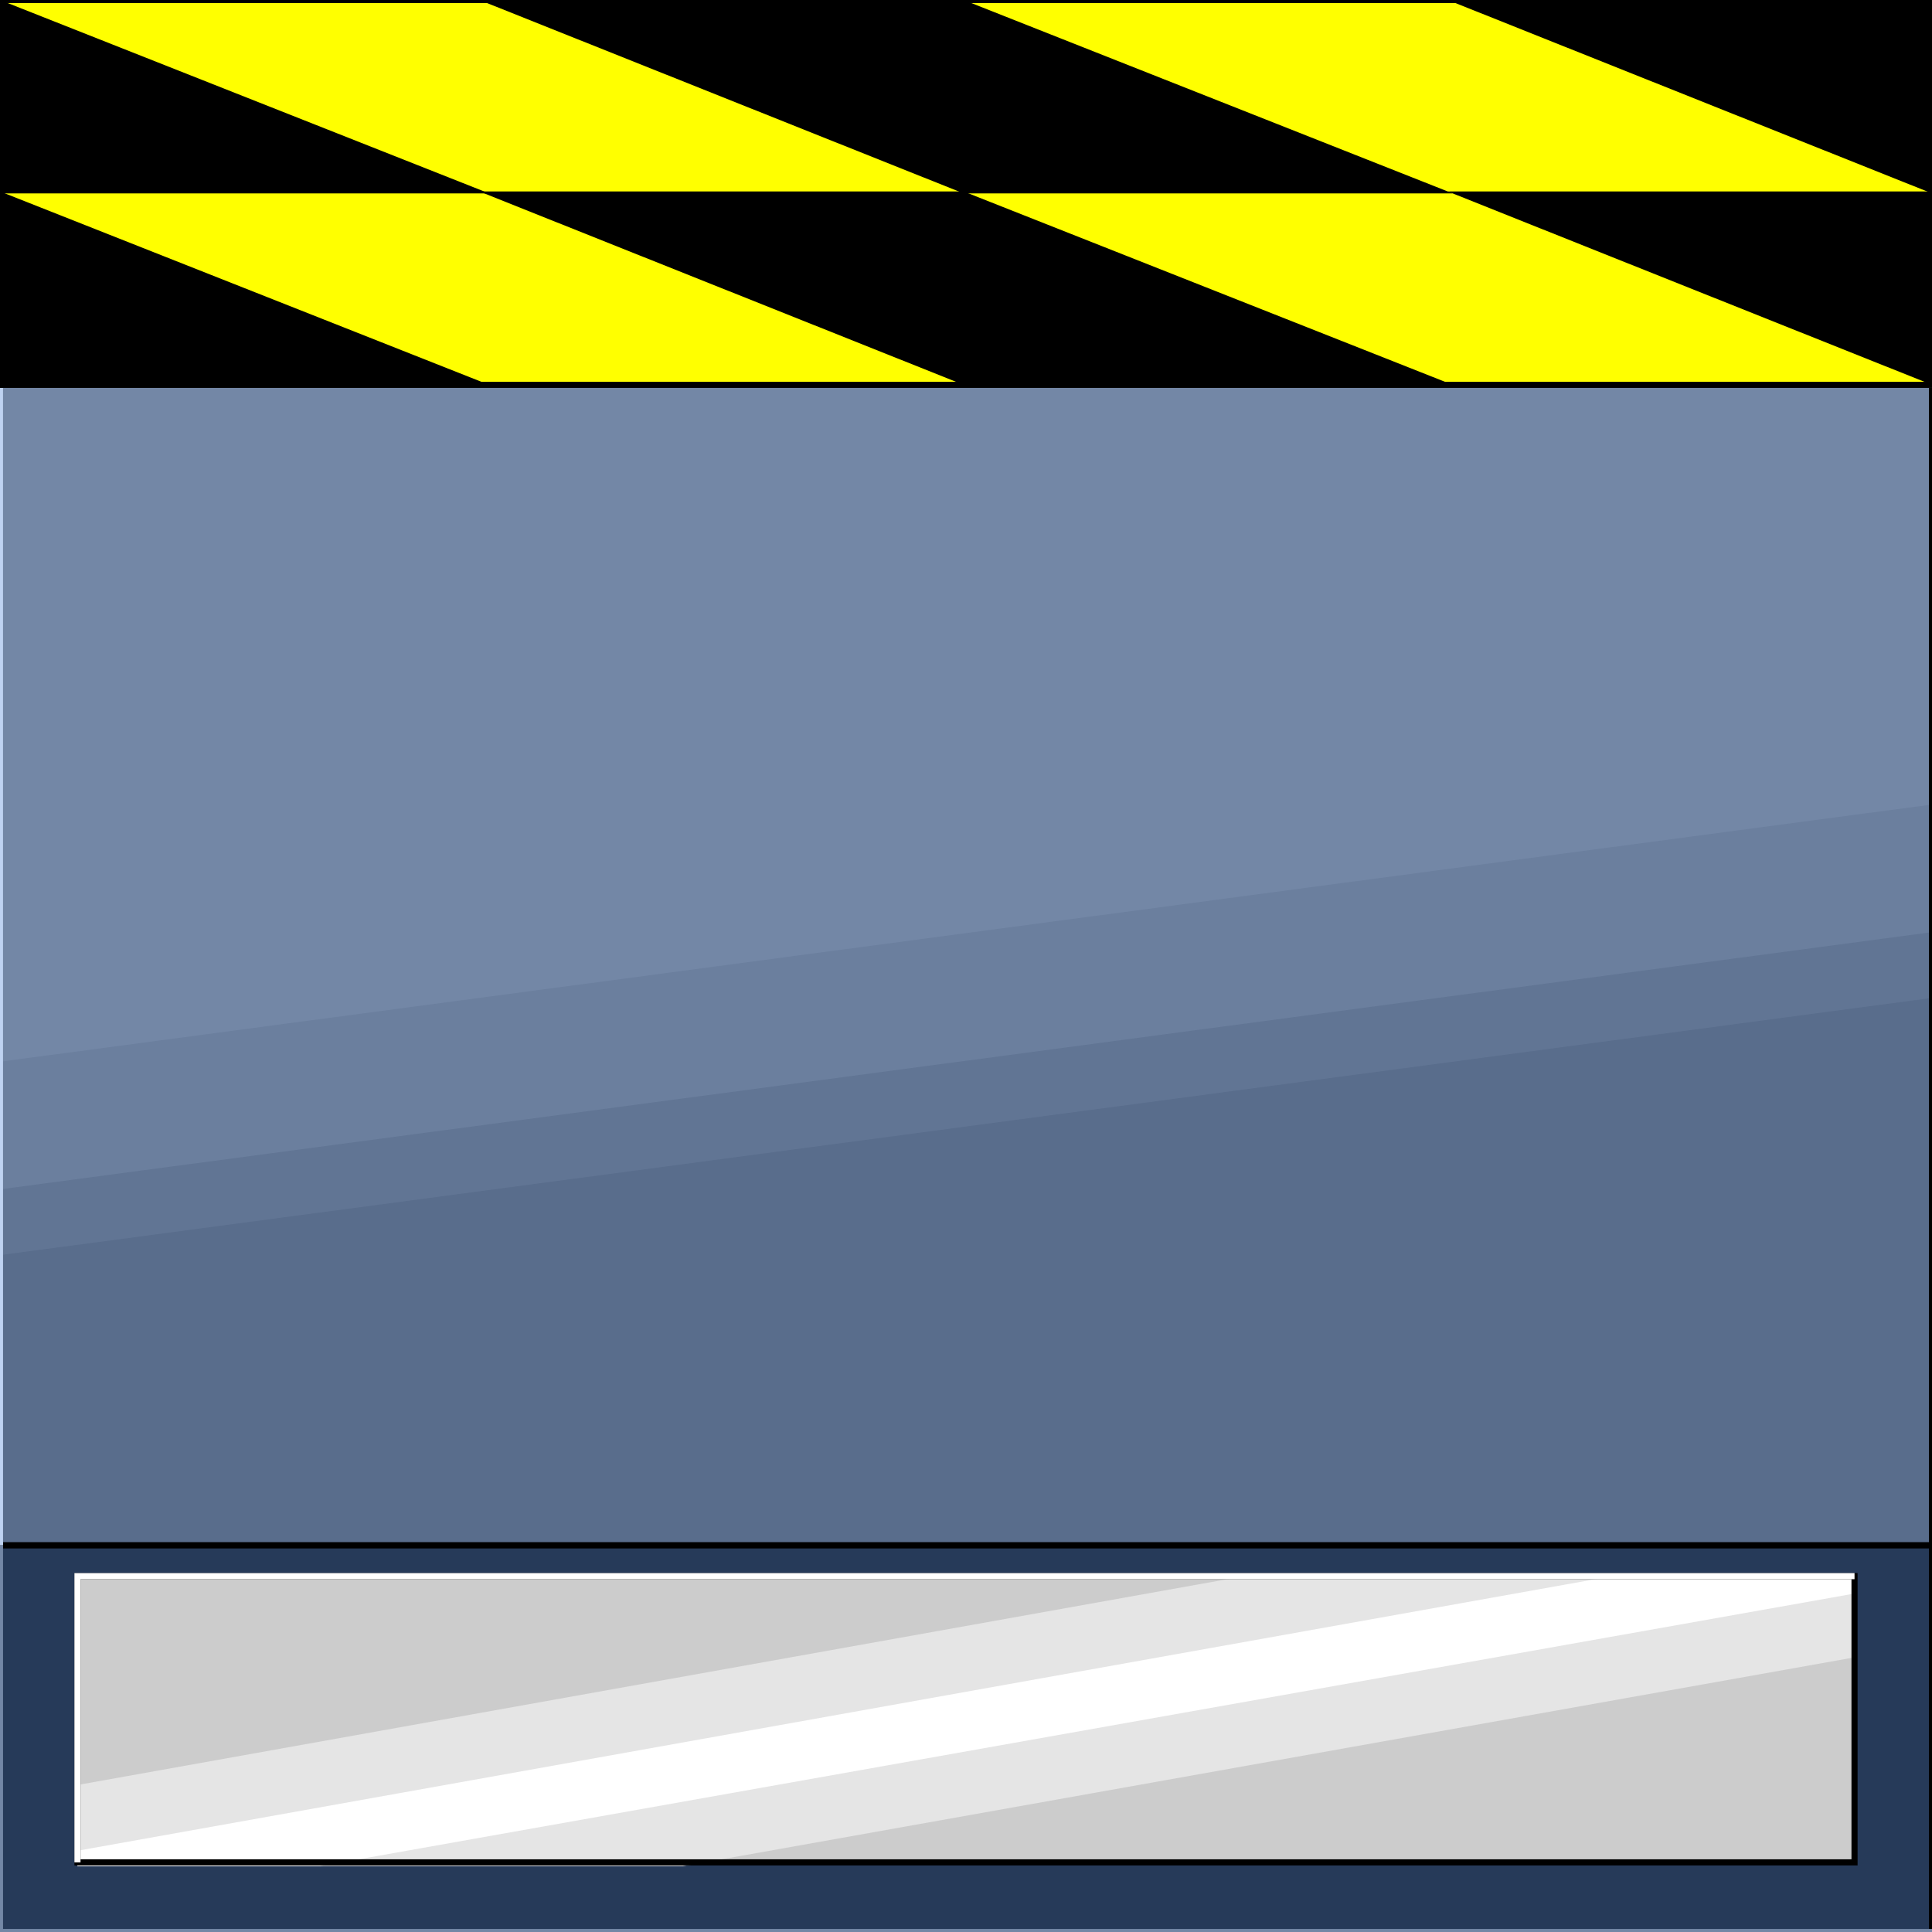 <svg width="150" height="150" viewBox="0 0 150 150" fill="none" xmlns="http://www.w3.org/2000/svg">
<rect x="0" y="0" width="150" height="150" fill="#333333" stroke="none"/>
<g clip-path="url(#clip0_2109_178151)">
<path d="M0 119.969V29.879H150V119.969H0Z" fill="#7387A6"/>
<path d="M150 119.969H0V149.999H150V119.969Z" fill="#263A59" stroke="black" stroke-width="0.475"/>
<path d="M0 119.968V82.431L150 62.461V119.968H0Z" fill="#6B7F9E"/>
<path d="M0 119.969V92.341L150 72.371V119.969H0Z" fill="#617594"/>
<path d="M0 119.969V97.447L150 77.477V119.969H0Z" fill="#596D8C"/>
<path d="M0 119.969V29.879H150V119.969H0Z" stroke="black" stroke-width="0.475"/>
<path d="M150 149.999H0V119.969" stroke="#7387A6" stroke-width="0.475"/>
<path d="M0 119.969V29.879H150" stroke="#BFD3F2" stroke-width="0.475"/>
<path d="M150 29.88H0V0H150V29.88Z" fill="#FFFF00" stroke="black" stroke-width="0.475"/>
<path d="M0 29.878H37.97L0 14.863V29.878Z" fill="black"/>
<path d="M37.218 14.863L74.812 29.878H112.782L74.812 14.863H37.218Z" fill="black"/>
<path d="M112.406 14.863L150 29.878V14.863H112.406Z" fill="black"/>
<path d="M0 15.015H37.97L0 0V15.015Z" fill="black"/>
<path d="M37.218 0L74.812 15.015H112.782L74.812 0H37.218Z" fill="black"/>
<path d="M112.406 0L150 15.015V0H112.406Z" fill="black"/>
<path d="M143.985 122.371H6.015V144.593H143.985V122.371Z" fill="#CCCCCC"/>
<path d="M96.616 122.371H143.985V128.677L53.007 144.894H6.015V138.587L96.616 122.371Z" fill="#E5E5E5"/>
<path d="M125.188 122.371H143.985V123.722L24.812 144.894H6.015V143.692L125.188 122.371Z" fill="white"/>
<path d="M143.985 122.371H6.015V144.593H143.985V122.371Z" stroke="black" stroke-width="0.475"/>
<path d="M6.015 144.593V122.371H143.985" stroke="white" stroke-width="0.475"/>
</g>
<defs>
<clipPath id="clip0_2109_178151">
<rect width="150" height="150" fill="white"/>
</clipPath>
</defs>
</svg>
